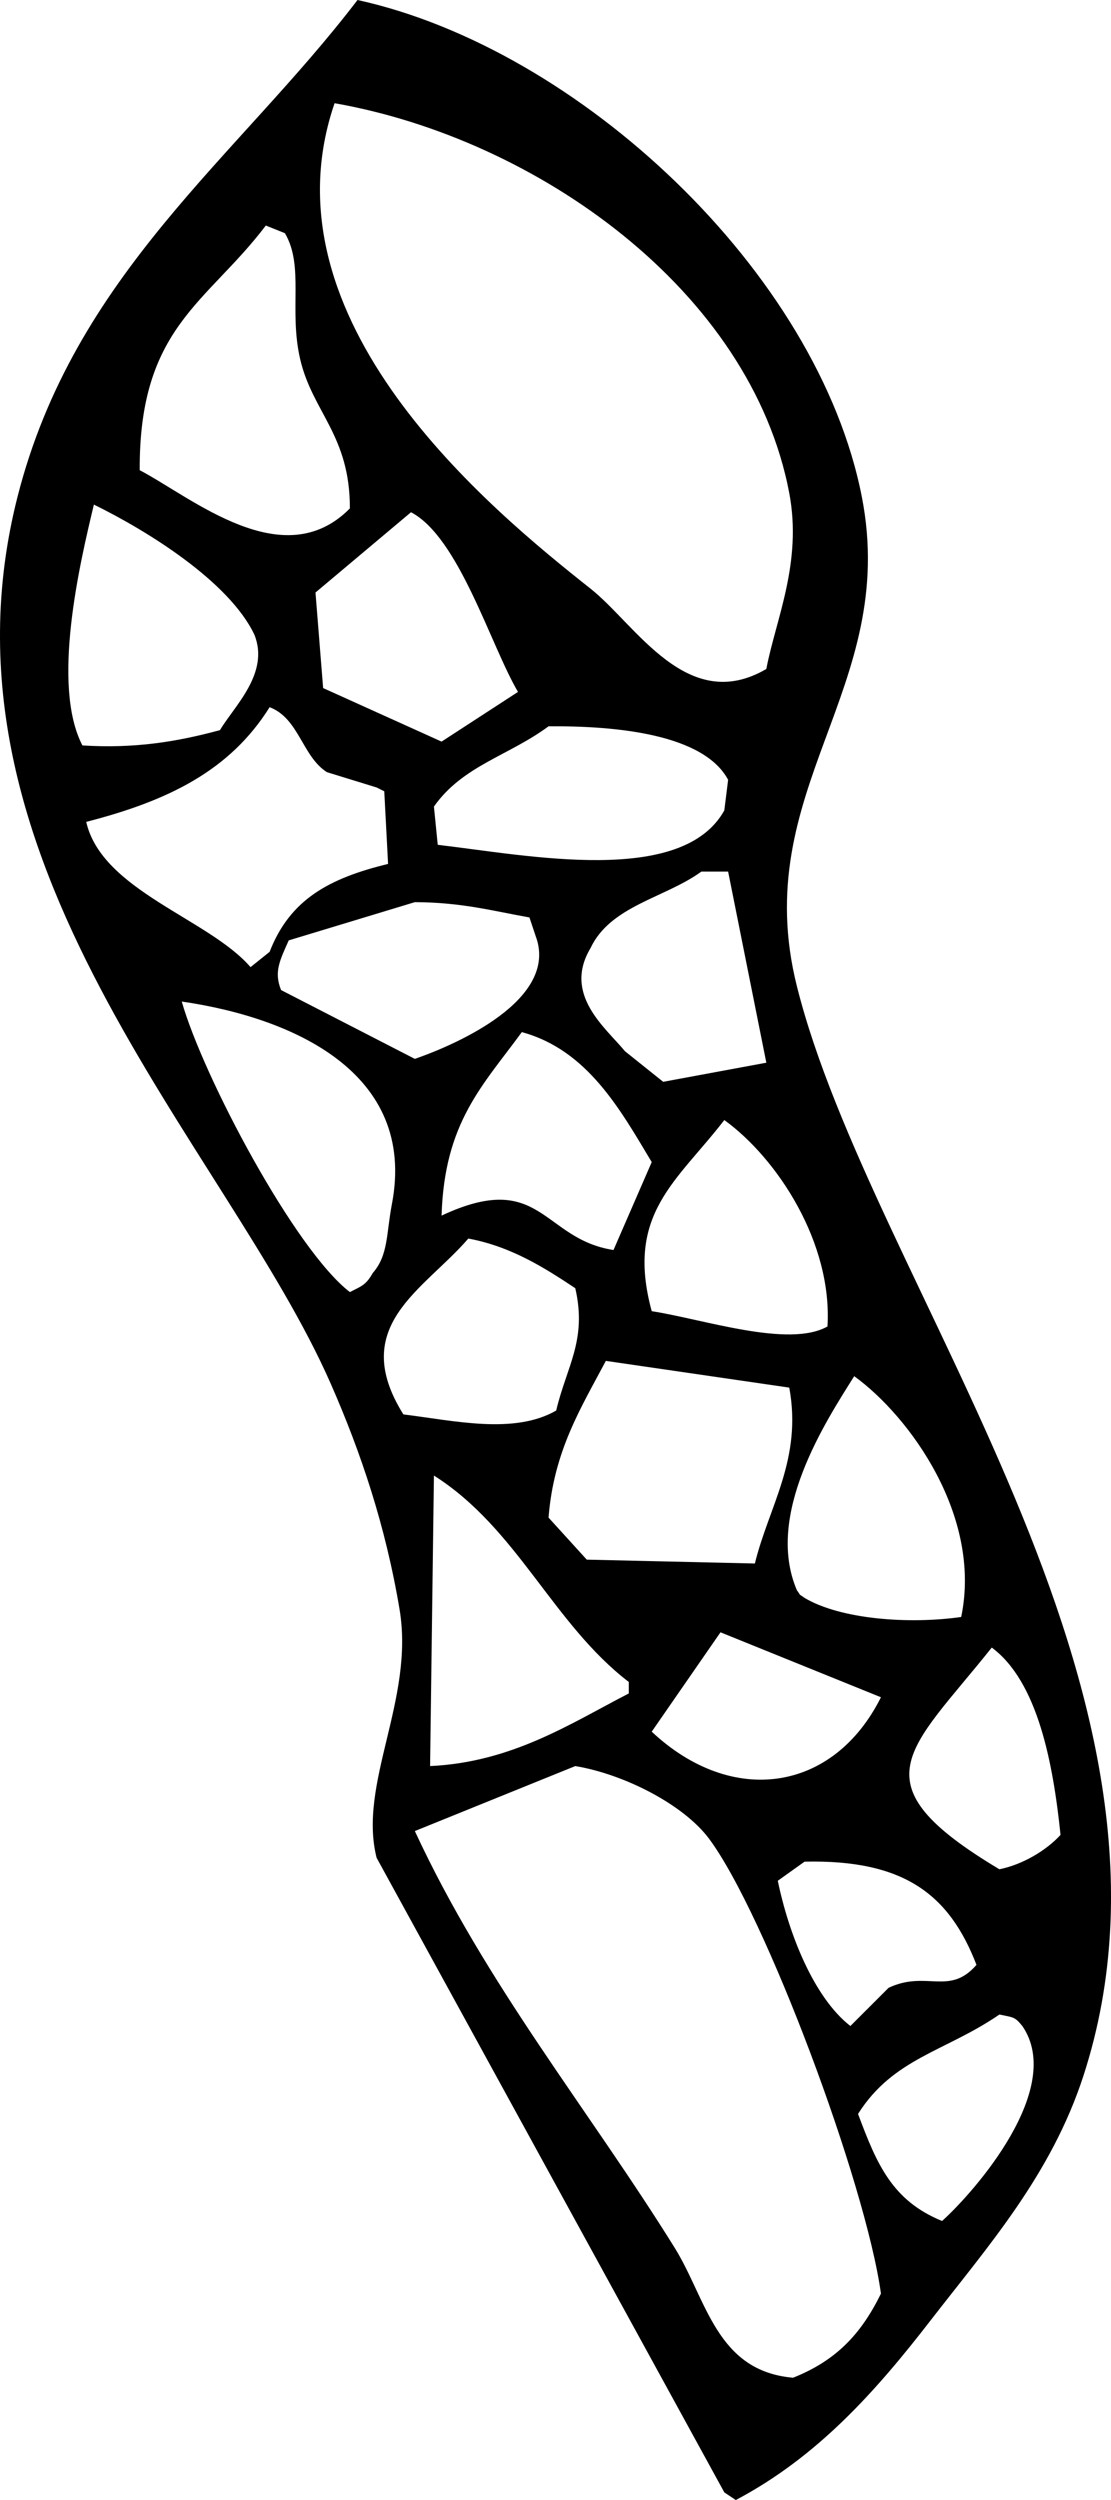 <?xml version="1.0" encoding="utf-8"?>
<!-- Generator: Adobe Illustrator 16.0.0, SVG Export Plug-In . SVG Version: 6.00 Build 0)  -->
<!DOCTYPE svg PUBLIC "-//W3C//DTD SVG 1.1//EN" "http://www.w3.org/Graphics/SVG/1.1/DTD/svg11.dtd">
<svg version="1.1" id="Layer_1" xmlns="http://www.w3.org/2000/svg" xmlns:xlink="http://www.w3.org/1999/xlink" x="0px" y="0px"
	 width="247.612px" height="556.741px" viewBox="0 0 247.612 556.741"
	 style="enable-background:new 0 0 247.612 556.741;" xml:space="preserve">
<path style="fill-rule:evenodd;clip-rule:evenodd;" d="M177.606,219.629
	c-11.003-43.923,22.863-66.03,14.479-108.963C182.3,60.549,128.949,10.802,79.68,0
	C52.92,35.028,16.502,61.066,3.895,110.666
	c-20.671,81.311,46.552,144.494,69.827,197.497
	c6.724,15.305,12.206,31.616,15.328,50.225c3.369,20.12-9.304,38.757-5.114,55.33
	c25.831,47.099,51.667,94.218,77.494,141.315c0.85,0.569,1.703,1.139,2.557,1.708
	c18.264-9.641,31.234-24.254,43.426-40.016c12.721-16.434,26.896-32.41,34.062-54.481
	C269.34,376.455,194.241,286.009,177.606,219.629z M214.225,360.087
	c-11.54,1.651-26.812,0.561-34.911-4.247c-1.619-1.193-0.518-0.074-1.708-1.707
	c-7.209-16.807,6.448-37.599,12.775-47.668
	C202.793,315.451,218.892,337.689,214.225,360.087z M145.251,385.629
	c5.109-7.373,10.215-14.754,15.328-22.127c11.917,4.815,23.844,9.64,35.761,14.465
	C185.725,399.188,163.094,402.361,145.251,385.629z M217.632,437.562
	c-6.09,6.989-11.129,1.129-19.585,5.104c-2.841,2.838-5.678,5.674-8.52,8.511
	c-8.171-6.374-13.742-20.54-16.177-32.345c1.986-1.418,3.975-2.837,5.963-4.256
	C201.547,414.073,211.584,421.921,217.632,437.562z M130.774,347.32
	c-2.838-3.116-5.675-6.243-8.517-9.359c1.162-14.876,7.27-24.507,12.771-34.902
	c13.63,1.979,27.255,3.966,40.879,5.953c2.932,15.912-4.572,26.476-7.665,39.167
	C155.755,347.89,143.259,347.609,130.774,347.32z M140.138,374.561
	c0,0.85,0,1.708,0,2.557c-12.944,6.673-25.994,15.323-44.281,16.173
	c0.285-21.557,0.573-43.133,0.854-64.698
	C115.347,340.396,123.182,361.57,140.138,374.561z M161.429,180.473
	c-9.412,16.905-43.632,10.035-63.869,7.659c-0.28-2.837-0.564-5.673-0.849-8.511
	c6.402-9.113,16.639-11.296,25.546-17.878c15.23-0.124,34.59,1.768,40.021,11.917
	C161.998,175.93,161.713,178.202,161.429,180.473z M170.794,236.656
	c-7.662,1.418-15.328,2.837-22.99,4.255c-2.837-2.271-5.679-4.54-8.516-6.81
	c-4.316-5.249-13.886-12.589-7.666-22.985
	c4.461-9.441,16.662-11.166,24.697-17.023c1.987,0,3.976,0,5.959,0
	C165.12,208.279,167.96,222.469,170.794,236.656z M98.414,165.149
	c-8.795-3.973-17.6-7.946-26.396-11.919c-0.569-7.092-1.139-14.187-1.703-21.282
	c7.092-5.959,14.194-11.919,21.287-17.878c10.698,5.605,17.726,29.629,23.844,40.012
	C109.767,157.77,104.093,161.461,98.414,165.149z M117.997,204.307
	c0.574,1.703,1.139,3.406,1.708,5.107c3.85,13.328-17.255,22.929-27.249,26.391
	c-9.935-5.108-19.873-10.217-29.807-15.323c-1.624-3.988-0.332-6.51,1.704-11.068
	c9.369-2.837,18.734-5.674,28.104-8.512
	C102.992,200.944,109.879,202.875,117.997,204.307z M116.299,229.846
	c14.638,3.968,21.973,17.304,28.952,28.943
	c-2.842,6.526-5.678,13.053-8.52,19.579c-15.944-2.452-16.075-18.066-38.318-7.662
	C99.049,249.938,107.55,241.812,116.299,229.846z M184.423,295.396
	c-8.633,4.862-27.642-1.623-39.172-3.405c-5.911-21.693,5.623-28.867,16.178-42.566
	C173.345,258.055,185.548,276.838,184.423,295.396z M74.57,22.985
	c45.083,7.916,92.808,41.749,101.336,86.83
	c2.932,15.517-3.022,28.162-5.112,39.16c-17.644,10.316-29.084-9.902-39.172-17.878
	C109.066,113.261,57.964,71.299,74.57,22.985z M59.243,50.225
	c1.418,0.568,2.836,1.137,4.255,1.704c4.348,7.361,0.844,17.099,3.41,28.092
	C69.653,91.797,78.019,96.928,77.977,113.221
	c-14.833,15.022-35.173-2.396-46.838-8.513
	C30.976,72.846,46.122,67.541,59.243,50.225z M20.926,112.37
	c11.861,5.81,30.096,17.087,35.76,28.944c3.48,8.604-4.508,15.946-7.662,21.281
	c-9.603,2.604-19.066,4.141-30.656,3.406C11.397,152.582,17.753,125.582,20.926,112.37z
	 M19.218,183.025c18.276-4.689,32.022-11.411,40.874-25.538
	c6.556,2.49,7.246,10.96,12.775,14.472c3.691,1.133,7.382,2.27,11.068,3.404
	c0.574,0.285,1.139,0.569,1.708,0.851c0.28,5.392,0.564,10.783,0.849,16.175
	c-13.055,3.175-21.86,7.859-26.4,19.578c-1.418,1.137-2.837,2.271-4.256,3.407
	C46.565,204.608,22.708,198.355,19.218,183.025z M77.977,287.735
	c-12.22-9.36-32.676-47.889-37.468-64.699
	c24.399,3.537,52.483,15.673,46.833,45.118
	c-1.26,6.567-0.774,11.357-4.254,15.325
	C81.546,286.158,80.707,286.354,77.977,287.735z M104.377,275.815
	c9.556,1.781,16.965,6.496,23.839,11.062c2.669,11.581-1.937,17.403-4.255,27.24
	c-9.384,5.394-22.71,2.258-34.062,0.858
	C77.547,295.211,94.434,287.344,104.377,275.815z M176.757,529.5
	c-17.153-1.473-19.262-17.479-26.396-28.946
	c-19.164-30.797-41.999-58.504-57.905-92.79
	c11.921-4.824,23.843-9.648,35.76-14.474
	c11.025,1.838,24.179,8.632,29.807,16.173
	c12.523,16.788,34.893,76.597,38.317,101.309C191.925,519.75,186.411,525.656,176.757,529.5z
	 M209.965,494.6c-11.101-4.546-14.521-12.562-18.73-23.844
	c7.877-12.458,19.468-13.877,31.505-22.136c3.294,0.681,3.402,0.504,5.11,2.557
	C237.368,465.035,217.402,487.871,209.965,494.6z M222.74,416.275
	c-32.325-19.317-20.129-26.251-1.702-49.376
	c10.27,7.614,13.667,25.775,15.328,41.714
	C233.272,412.01,228.003,415.211,222.74,416.275z"/>
</svg>
